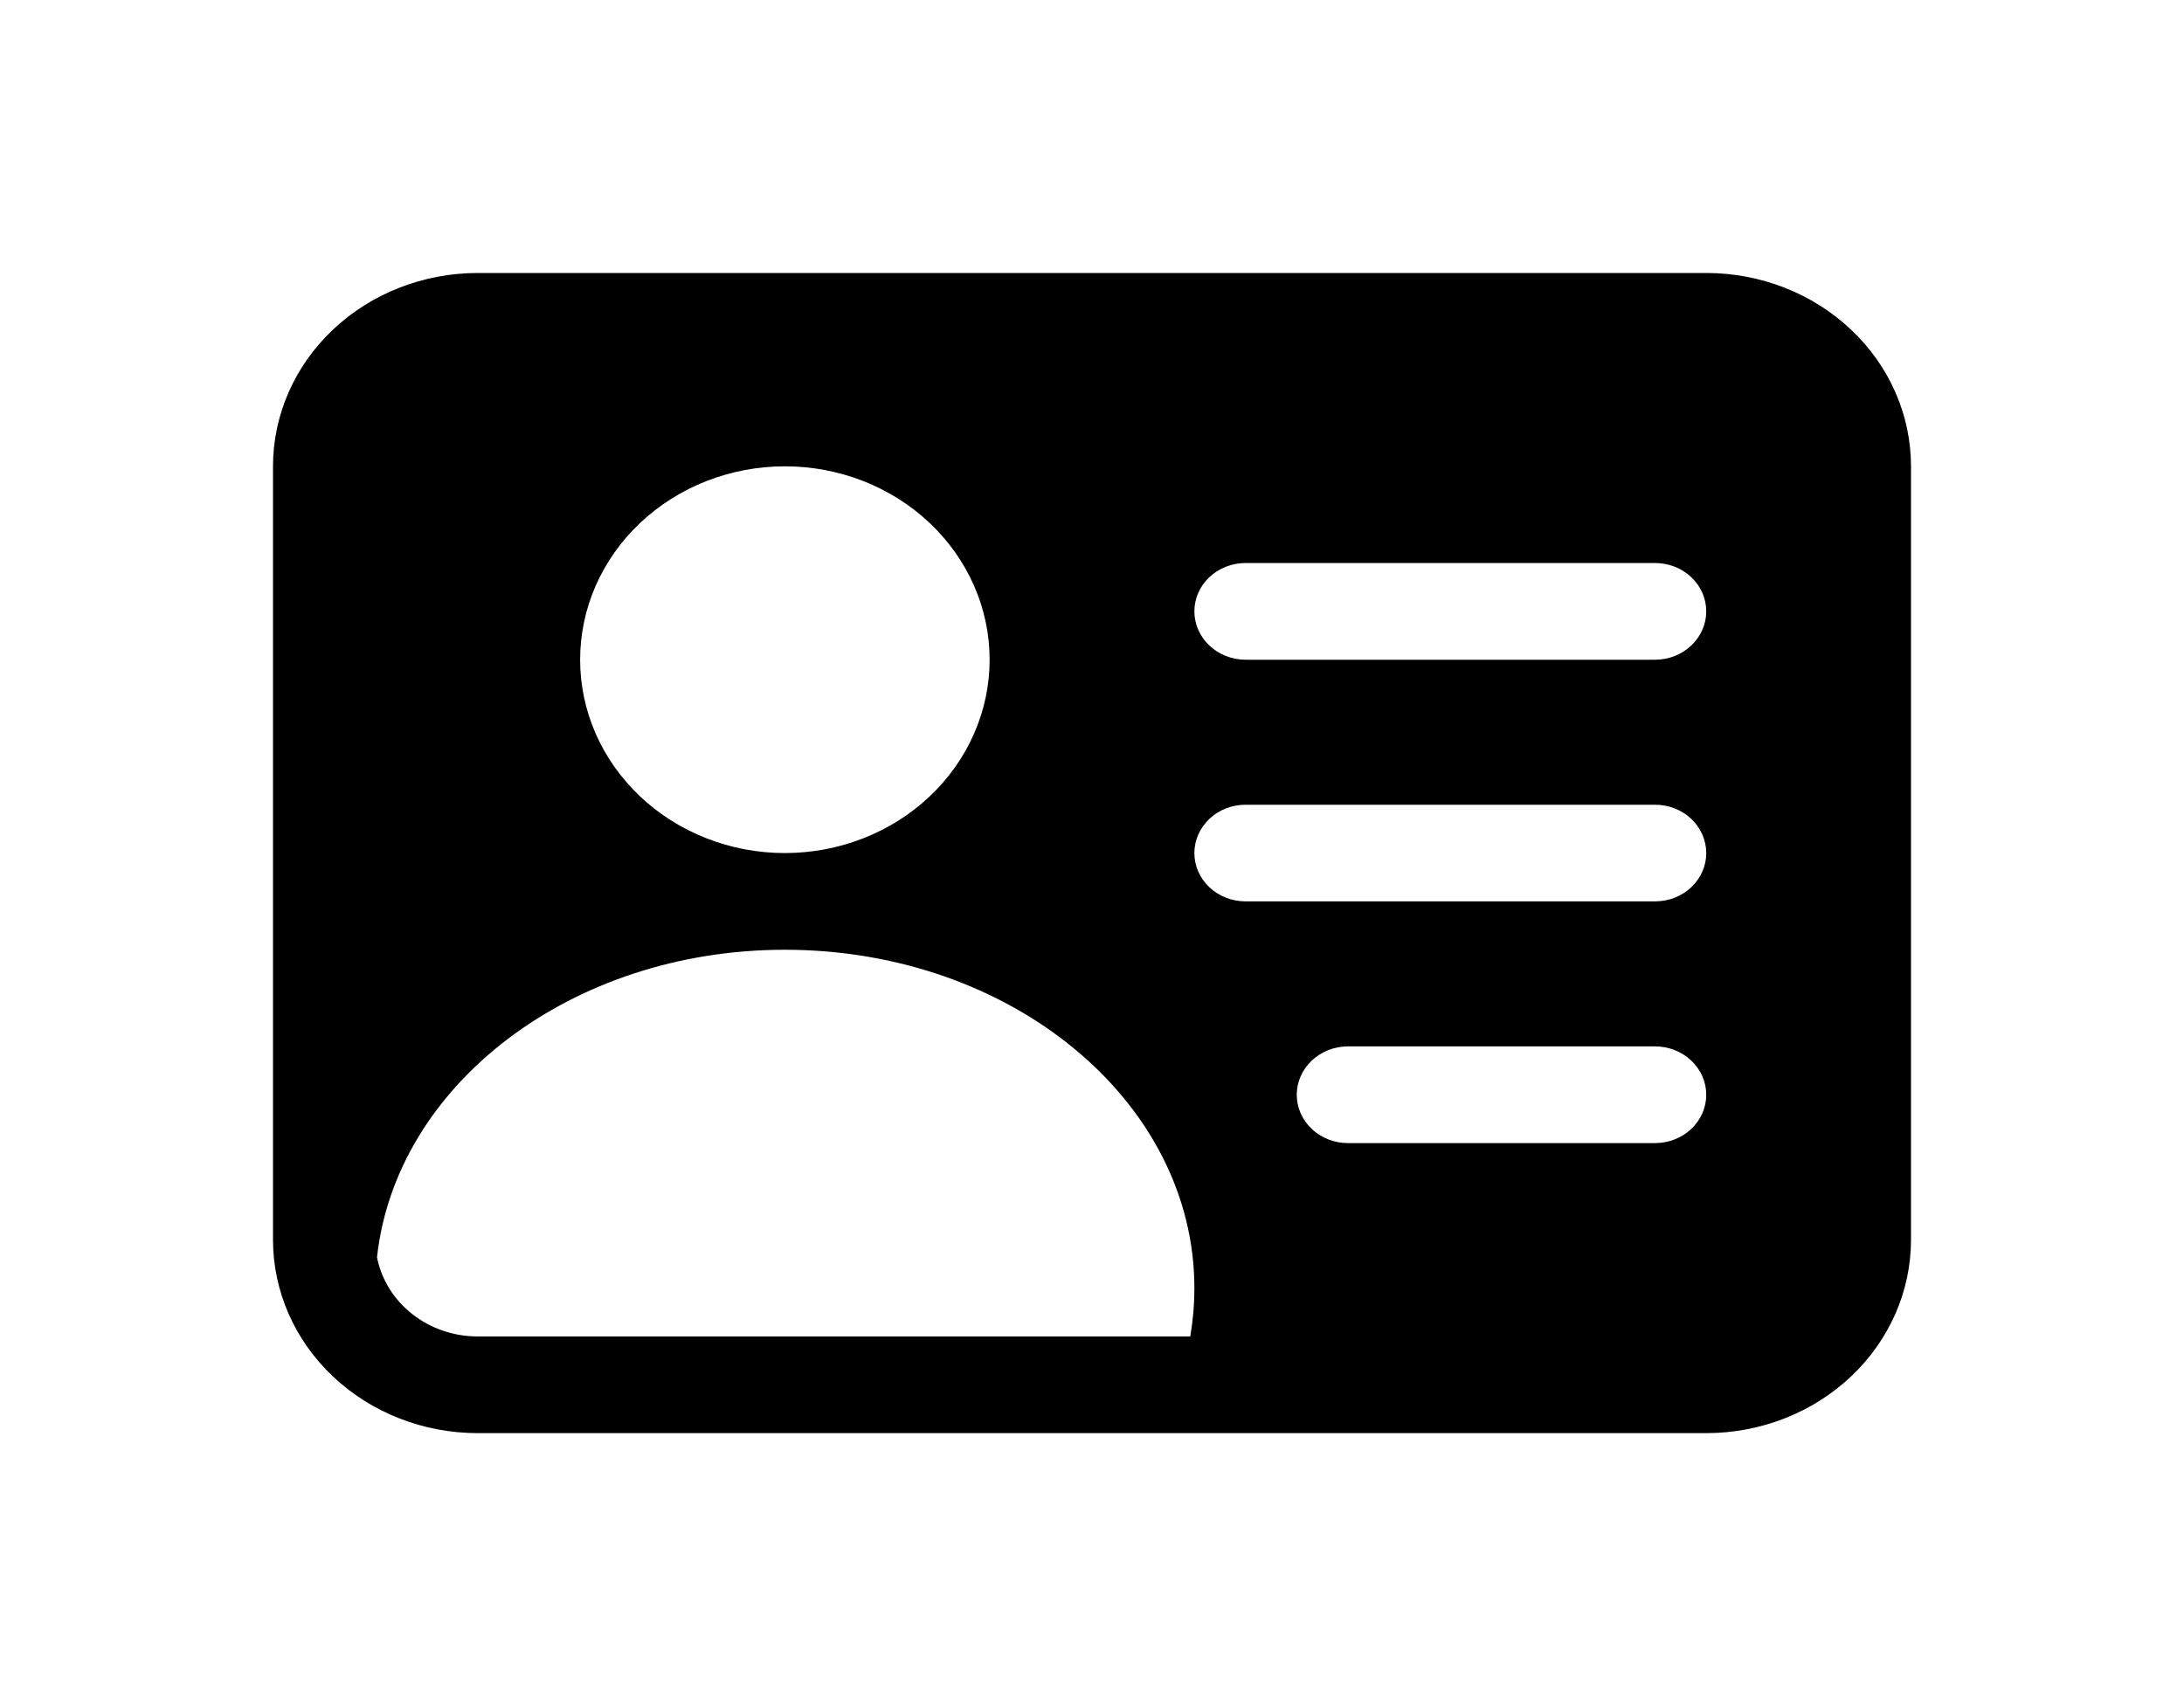 <svg xmlns="http://www.w3.org/2000/svg" width="32" height="25" viewBox="0 0 32 25" fill="none">
  <g filter="url(#filter0_d_368_498)">
    <path d="M4 2.833C4 2.082 4.316 1.361 4.879 0.83C5.441 0.299 6.204 0 7 0H25C25.796 0 26.559 0.299 27.121 0.83C27.684 1.361 28 2.082 28 2.833V14.167C28 14.918 27.684 15.639 27.121 16.17C26.559 16.701 25.796 17 25 17H7C6.204 17 5.441 16.701 4.879 16.17C4.316 15.639 4 14.918 4 14.167V2.833ZM17.5 4.958C17.5 5.146 17.579 5.326 17.72 5.459C17.86 5.592 18.051 5.667 18.25 5.667H24.25C24.449 5.667 24.64 5.592 24.78 5.459C24.921 5.326 25 5.146 25 4.958C25 4.77 24.921 4.59 24.78 4.457C24.64 4.325 24.449 4.25 24.25 4.25H18.25C18.051 4.25 17.86 4.325 17.72 4.457C17.579 4.59 17.5 4.77 17.5 4.958ZM17.5 8.5C17.5 8.688 17.579 8.868 17.72 9.001C17.86 9.134 18.051 9.208 18.25 9.208H24.25C24.449 9.208 24.64 9.134 24.78 9.001C24.921 8.868 25 8.688 25 8.5C25 8.312 24.921 8.132 24.78 7.999C24.64 7.866 24.449 7.792 24.25 7.792H18.25C18.051 7.792 17.86 7.866 17.72 7.999C17.579 8.132 17.5 8.312 17.5 8.5ZM19 12.042C19 12.229 19.079 12.41 19.22 12.543C19.36 12.675 19.551 12.75 19.75 12.75H24.25C24.449 12.75 24.64 12.675 24.78 12.543C24.921 12.41 25 12.229 25 12.042C25 11.854 24.921 11.674 24.78 11.541C24.64 11.408 24.449 11.333 24.25 11.333H19.75C19.551 11.333 19.36 11.408 19.22 11.541C19.079 11.674 19 11.854 19 12.042ZM17.5 14.875C17.5 12.137 14.815 9.917 11.5 9.917C8.371 9.917 5.8 11.897 5.524 14.423C5.588 14.749 5.77 15.043 6.04 15.255C6.309 15.467 6.649 15.584 7 15.583H17.44C17.479 15.352 17.5 15.116 17.5 14.875ZM14.5 5.667C14.5 4.915 14.184 4.195 13.621 3.663C13.059 3.132 12.296 2.833 11.5 2.833C10.704 2.833 9.941 3.132 9.379 3.663C8.816 4.195 8.5 4.915 8.5 5.667C8.5 6.418 8.816 7.139 9.379 7.67C9.941 8.201 10.704 8.5 11.5 8.5C12.296 8.5 13.059 8.201 13.621 7.67C14.184 7.139 14.5 6.418 14.5 5.667Z" fill="black"/>
  </g>
  <defs>
    <filter id="filter0_d_368_498" x="0" y="0" width="32" height="25" filterUnits="userSpaceOnUse" color-interpolation-filters="sRGB">
      <feFlood flood-opacity="0" result="BackgroundImageFix"/>
      <feColorMatrix in="SourceAlpha" type="matrix" values="0 0 0 0 0 0 0 0 0 0 0 0 0 0 0 0 0 0 127 0" result="hardAlpha"/>
      <feOffset dy="4"/>
      <feGaussianBlur stdDeviation="2"/>
      <feComposite in2="hardAlpha" operator="out"/>
      <feColorMatrix type="matrix" values="0 0 0 0 0 0 0 0 0 0 0 0 0 0 0 0 0 0 0.25 0"/>
      <feBlend mode="normal" in2="BackgroundImageFix" result="effect1_dropShadow_368_498"/>
      <feBlend mode="normal" in="SourceGraphic" in2="effect1_dropShadow_368_498" result="shape"/>
    </filter>
  </defs>
</svg>